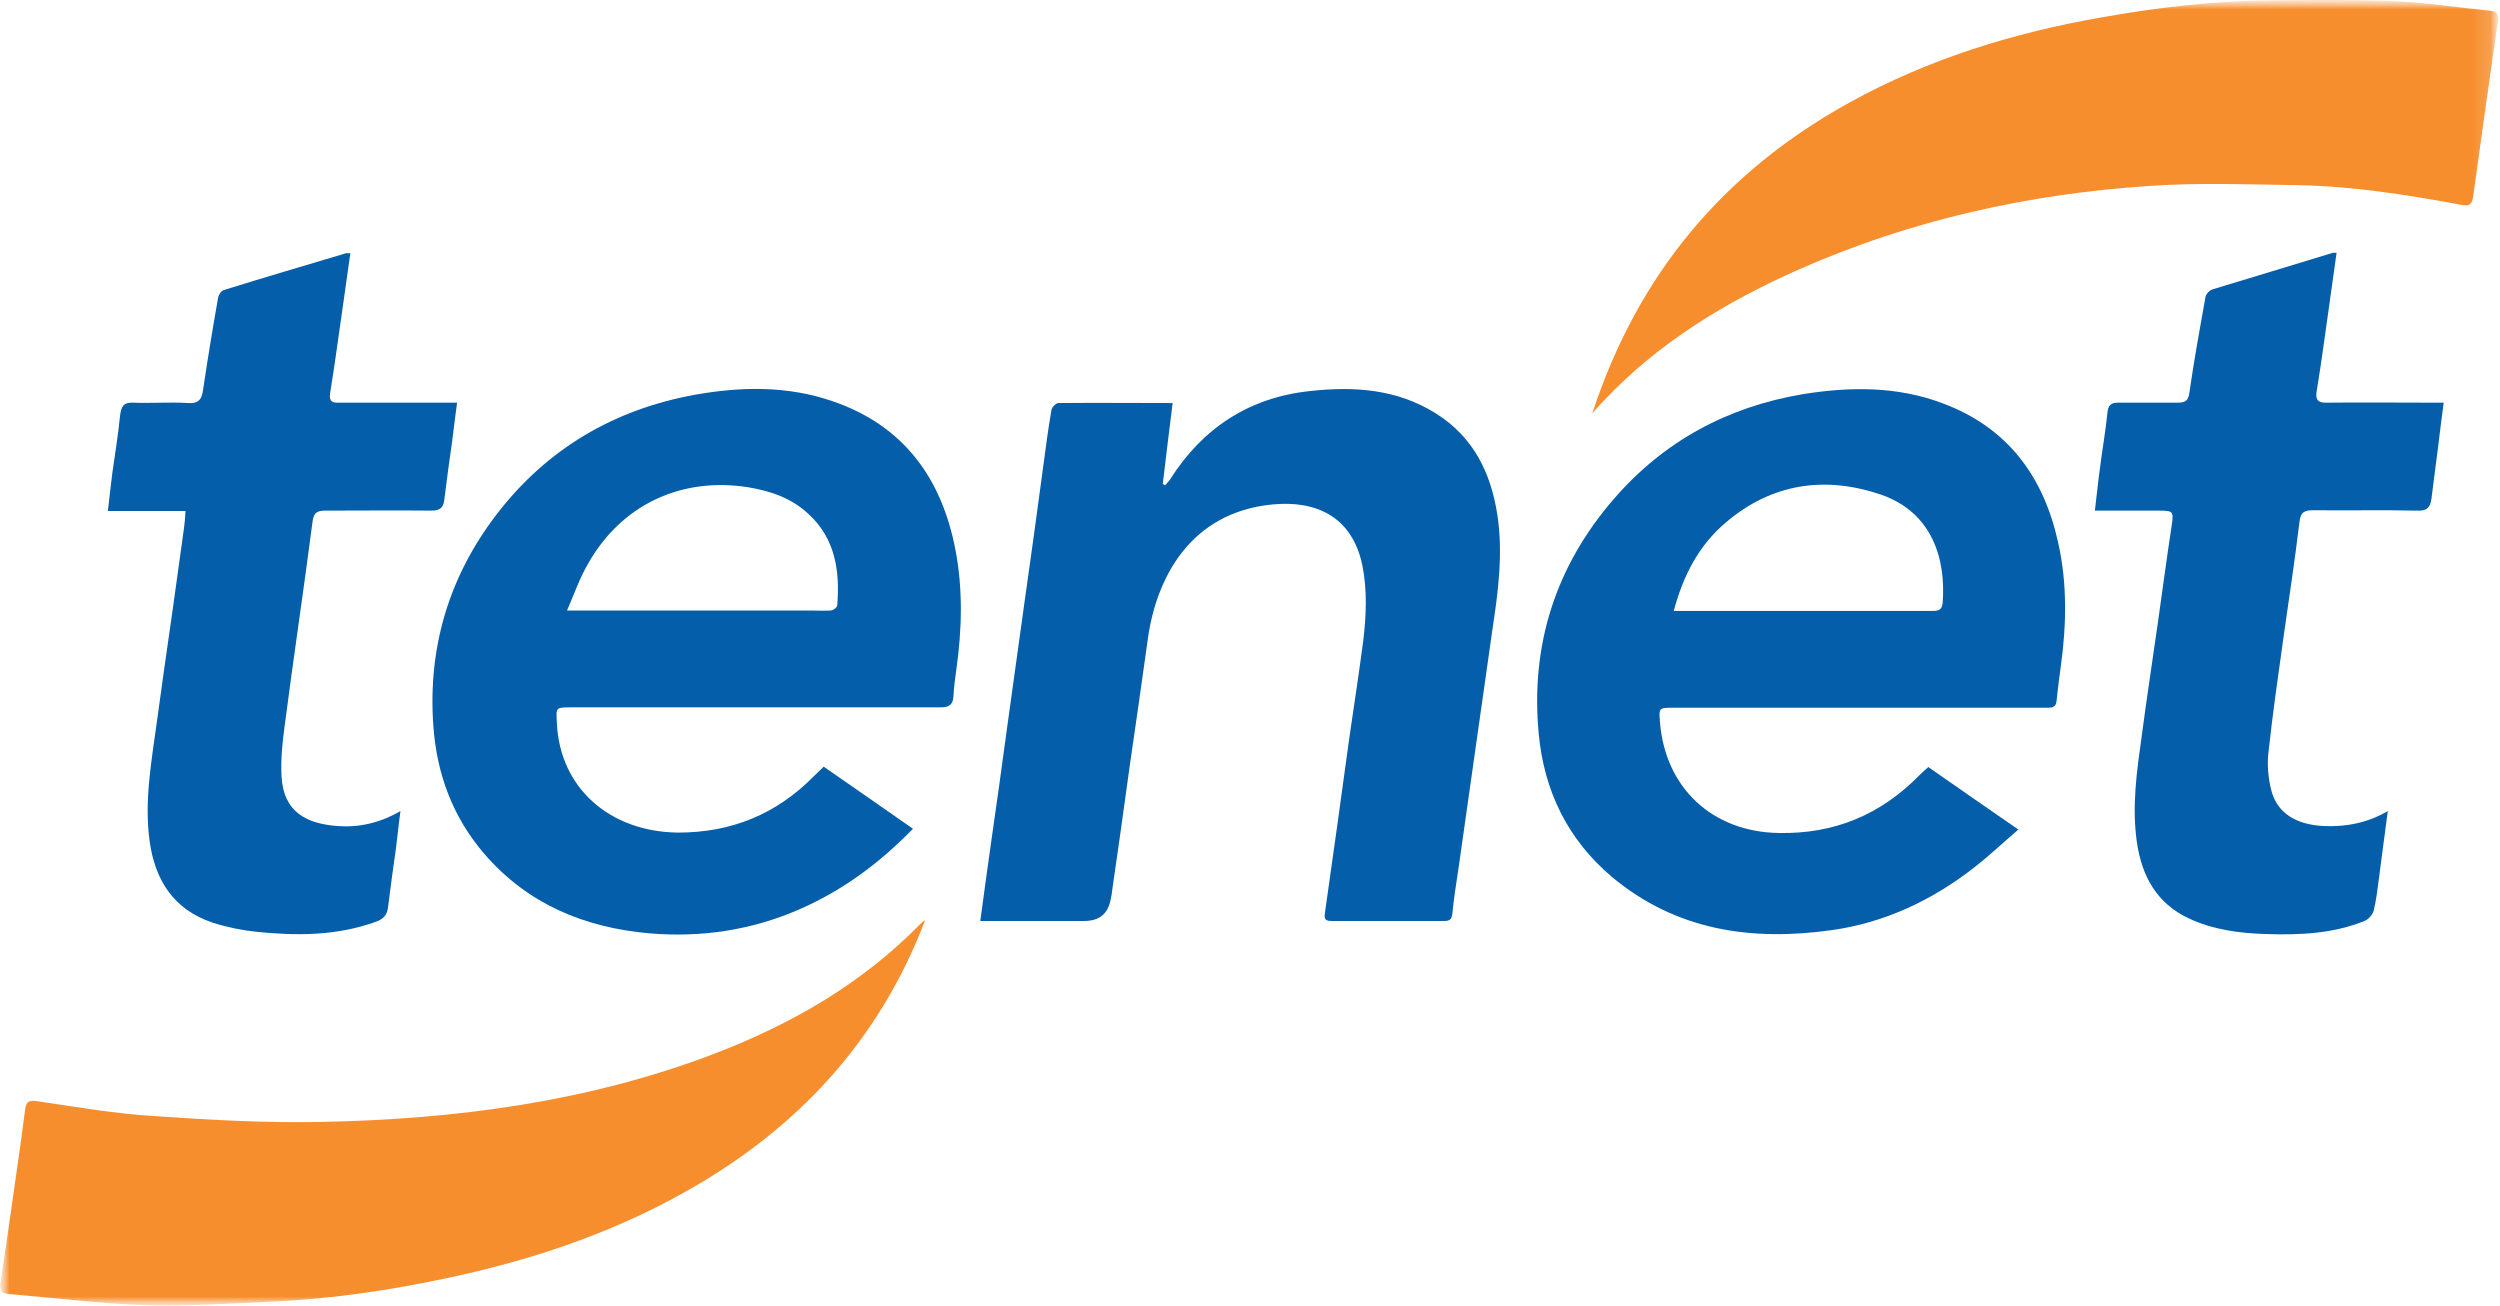<svg width="134" height="70" viewBox="0 0 134 70" fill="none" xmlns="http://www.w3.org/2000/svg">
<g id="tenet 2" clip-path="url(#clip0_5145_1364)">
<g id="Group 1000001689">
<g id="Group 1000001688">
<g id="Layer_1-2">
<g id="Artwork_179">
<g id="Clip path group">
<mask id="mask0_5145_1364" style="mask-type:luminance" maskUnits="userSpaceOnUse" x="0" y="0" width="134" height="70">
<g id="clippath">
<path id="Vector" d="M133.913 0H0V70H133.913V0Z" fill="white"/>
</g>
</mask>
<g mask="url(#mask0_5145_1364)">
<g id="Group">
<g id="Clip path group_2">
<mask id="mask1_5145_1364" style="mask-type:luminance" maskUnits="userSpaceOnUse" x="0" y="0" width="134" height="70">
<g id="clippath-1">
<path id="Vector_2" d="M133.913 0H0V70H133.913V0Z" fill="white"/>
</g>
</mask>
<g mask="url(#mask1_5145_1364)">
<g id="Group_2">
<path id="Vector_3" d="M103.346 41.106C104.945 42.218 106.503 43.309 108.184 44.463C107.344 45.184 106.585 45.904 105.785 46.522C103.53 48.273 100.988 49.467 98.159 49.858C93.874 50.456 89.836 49.879 86.391 46.996C84.034 44.998 82.763 42.403 82.476 39.335C82.025 34.577 83.378 30.356 86.494 26.752C89.18 23.642 92.603 21.809 96.621 21.129C99.164 20.718 101.706 20.697 104.145 21.624C107.61 22.921 109.537 25.537 110.316 29.079C110.808 31.262 110.767 33.486 110.46 35.71C110.378 36.328 110.296 36.925 110.234 37.543C110.214 37.873 110.05 37.934 109.763 37.934C109.394 37.934 109.025 37.934 108.635 37.934H89.692C88.913 37.934 88.913 37.934 88.975 38.717C89.262 42.239 91.783 44.586 95.33 44.648C98.303 44.71 100.804 43.68 102.895 41.538C103.018 41.415 103.161 41.291 103.346 41.126M89.713 32.745H92.439C96.129 32.745 99.82 32.745 103.489 32.745C103.797 32.745 104.084 32.765 104.125 32.333C104.309 30.026 103.612 27.472 100.804 26.505C97.811 25.495 94.961 25.907 92.501 28.008C91.066 29.223 90.225 30.829 89.713 32.745Z" fill="#055EAA"/>
<path id="Vector_4" d="M44.139 41.085C45.738 42.197 47.317 43.289 48.936 44.422C47.153 46.254 45.205 47.696 42.929 48.705C40.326 49.858 37.579 50.27 34.77 50.023C31.326 49.714 28.271 48.458 25.955 45.76C24.273 43.804 23.413 41.497 23.228 38.923C22.921 34.701 24.069 30.891 26.631 27.555C29.337 24.033 32.946 21.933 37.292 21.15C39.752 20.718 42.212 20.676 44.611 21.5C48.424 22.797 50.474 25.619 51.212 29.47C51.622 31.612 51.56 33.774 51.253 35.937C51.191 36.39 51.13 36.822 51.109 37.275C51.089 37.728 50.925 37.914 50.433 37.914C43.832 37.914 37.251 37.914 30.649 37.914C29.747 37.914 29.809 37.914 29.85 38.779C30.014 42.218 32.658 44.586 36.349 44.627C39.198 44.627 41.617 43.639 43.606 41.621C43.77 41.456 43.955 41.291 44.139 41.106M30.383 32.724H43.504C43.832 32.724 44.18 32.745 44.508 32.724C44.652 32.724 44.877 32.559 44.877 32.436C45.021 30.603 44.775 28.873 43.34 27.555C42.417 26.69 41.31 26.319 40.08 26.113C36.492 25.557 33.294 27.061 31.51 30.232C31.08 30.973 30.793 31.797 30.383 32.745" fill="#055EAA"/>
<path id="Vector_5" d="M62.856 21.583C62.672 23.086 62.487 24.528 62.324 25.949C62.364 25.949 62.406 25.99 62.447 26.011C62.529 25.908 62.631 25.825 62.713 25.702C64.456 22.942 66.957 21.315 70.175 20.965C72.533 20.697 74.87 20.841 76.961 22.159C78.97 23.416 79.913 25.331 80.262 27.617C80.569 29.676 80.303 31.715 79.995 33.733C79.708 35.71 79.442 37.688 79.155 39.644C78.827 41.909 78.519 44.175 78.191 46.44C78.068 47.284 77.925 48.129 77.843 48.994C77.802 49.303 77.679 49.364 77.412 49.364C75.403 49.364 73.394 49.364 71.385 49.364C71.077 49.364 70.954 49.303 71.016 48.932C71.467 45.802 71.897 42.651 72.328 39.52C72.574 37.811 72.841 36.102 73.066 34.372C73.23 33.013 73.291 31.674 73.025 30.315C72.472 27.637 70.483 26.814 68.187 27.04C63.8 27.473 61.975 30.974 61.524 34.248C61.216 36.493 60.888 38.738 60.56 41.003C60.253 43.227 59.945 45.472 59.617 47.696C59.597 47.861 59.576 48.026 59.535 48.191C59.399 48.973 58.927 49.364 58.121 49.364H52.544C52.749 47.861 52.934 46.461 53.139 45.04C53.426 43.021 53.713 41.024 53.98 39.005C54.287 36.74 54.615 34.475 54.923 32.209C55.251 29.882 55.579 27.555 55.886 25.228C56.03 24.137 56.173 23.045 56.358 21.974C56.378 21.83 56.604 21.603 56.727 21.603C58.736 21.583 60.745 21.603 62.877 21.603" fill="#055EAA"/>
<path id="Vector_6" d="M85.346 22.159C87.806 14.642 92.44 9.185 99.164 5.478C103.387 3.151 107.938 1.75 112.674 0.927C115.688 0.391 118.701 0.041 121.756 0.02C123.97 -0 126.184 -0.021 128.398 0.062C130.1 0.144 131.781 0.412 133.483 0.576C133.831 0.618 133.934 0.762 133.893 1.091C133.442 4.242 132.991 7.393 132.56 10.544C132.499 10.956 132.355 11.079 131.904 10.976C129.034 10.441 126.164 9.988 123.232 9.926C120.547 9.885 117.861 9.782 115.196 9.967C108.697 10.4 102.403 11.8 96.437 14.436C92.522 16.166 88.913 18.349 85.941 21.5C85.777 21.665 85.613 21.85 85.367 22.139" fill="#F68E2E"/>
<path id="Vector_7" d="M49.572 49.364C47.071 55.872 42.684 60.526 36.8 63.842C32.577 66.231 28.025 67.693 23.31 68.641C20.378 69.238 17.426 69.65 14.433 69.773C12.219 69.876 10.005 70.02 7.811 69.959C5.372 69.876 2.932 69.567 0.492 69.362C0 69.32 -0.02 69.094 0.041 68.682C0.41 66.211 0.759 63.739 1.107 61.268C1.189 60.671 1.271 60.053 1.353 59.435C1.415 59.044 1.558 58.961 1.989 59.023C4.101 59.332 6.212 59.703 8.324 59.826C11.296 60.032 14.269 60.197 17.242 60.135C24.438 59.991 31.531 59.064 38.317 56.469C42.438 54.884 46.21 52.721 49.346 49.509C49.387 49.467 49.428 49.447 49.572 49.323" fill="#F68E2E"/>
<path id="Vector_8" d="M18.779 13.571C18.553 15.219 18.307 16.866 18.082 18.493C17.959 19.358 17.836 20.223 17.692 21.088C17.631 21.521 17.815 21.603 18.184 21.582C20.07 21.582 21.957 21.582 23.822 21.582H24.499C24.396 22.345 24.314 23.024 24.232 23.683C24.089 24.692 23.945 25.701 23.822 26.731C23.781 27.184 23.617 27.369 23.125 27.369C21.239 27.349 19.353 27.369 17.487 27.369C17.036 27.369 16.811 27.431 16.749 27.987C16.278 31.633 15.724 35.298 15.253 38.944C15.13 39.829 15.048 40.715 15.089 41.6C15.191 43.557 16.462 44.154 18.102 44.277C19.25 44.36 20.358 44.113 21.465 43.474C21.362 44.216 21.301 44.875 21.219 45.513C21.075 46.522 20.931 47.531 20.808 48.561C20.767 48.993 20.604 49.241 20.152 49.405C18.041 50.167 15.888 50.167 13.715 49.941C12.936 49.858 12.137 49.694 11.378 49.447C9.307 48.746 8.303 47.181 8.016 45.06C7.729 42.918 8.118 40.818 8.405 38.717C8.672 36.719 8.959 34.742 9.246 32.745C9.451 31.262 9.656 29.8 9.861 28.317C9.902 28.029 9.922 27.74 9.943 27.39H5.781C5.863 26.649 5.945 25.99 6.027 25.31C6.171 24.301 6.335 23.292 6.437 22.262C6.499 21.809 6.601 21.562 7.134 21.582C8.118 21.624 9.102 21.541 10.086 21.603C10.681 21.644 10.825 21.356 10.886 20.882C11.132 19.235 11.399 17.608 11.686 15.981C11.706 15.816 11.85 15.589 11.993 15.548C14.166 14.869 16.36 14.23 18.553 13.571C18.594 13.571 18.656 13.571 18.738 13.571" fill="#055EAA"/>
<path id="Vector_9" d="M112.285 27.37C112.387 26.587 112.449 25.866 112.551 25.145C112.674 24.136 112.859 23.127 112.961 22.097C113.002 21.727 113.146 21.583 113.515 21.583C114.581 21.583 115.626 21.583 116.692 21.583C117.082 21.583 117.287 21.521 117.348 21.068C117.594 19.358 117.902 17.649 118.209 15.94C118.23 15.775 118.435 15.548 118.599 15.507C120.752 14.848 122.904 14.21 125.036 13.551C125.077 13.551 125.139 13.551 125.241 13.551C125.016 15.178 124.79 16.764 124.565 18.37C124.442 19.235 124.319 20.1 124.175 20.965C124.093 21.418 124.237 21.603 124.729 21.583C126.594 21.562 128.46 21.583 130.326 21.583H130.982C130.859 22.489 130.756 23.333 130.654 24.177C130.551 25.022 130.428 25.866 130.326 26.731C130.264 27.184 130.1 27.39 129.588 27.37C127.722 27.328 125.856 27.37 124.011 27.349C123.56 27.349 123.314 27.411 123.253 27.967C123.007 30.006 122.699 32.024 122.412 34.042C122.125 36.122 121.818 38.202 121.592 40.303C121.51 40.962 121.572 41.683 121.736 42.342C122.043 43.577 123.068 44.216 124.606 44.278C125.774 44.319 126.881 44.113 127.988 43.474C127.824 44.73 127.66 45.884 127.517 47.037C127.435 47.634 127.373 48.232 127.23 48.808C127.168 49.035 126.943 49.282 126.738 49.364C125.057 50.044 123.273 50.126 121.469 50.065C120.034 50.023 118.62 49.838 117.307 49.22C115.606 48.417 114.806 46.975 114.54 45.163C114.253 43.207 114.54 41.291 114.806 39.376C115.073 37.358 115.38 35.36 115.667 33.342C115.913 31.612 116.139 29.882 116.405 28.152C116.508 27.431 116.487 27.37 115.77 27.37H112.305" fill="#055EAA"/>
</g>
</g>
</g>
</g>
</g>
</g>
</g>
</g>
</g>
</g>
</g>
<defs>
<clipPath id="clip0_5145_1364">
<rect width="133.913" height="70" fill="white"/>
</clipPath>
</defs>
</svg>
